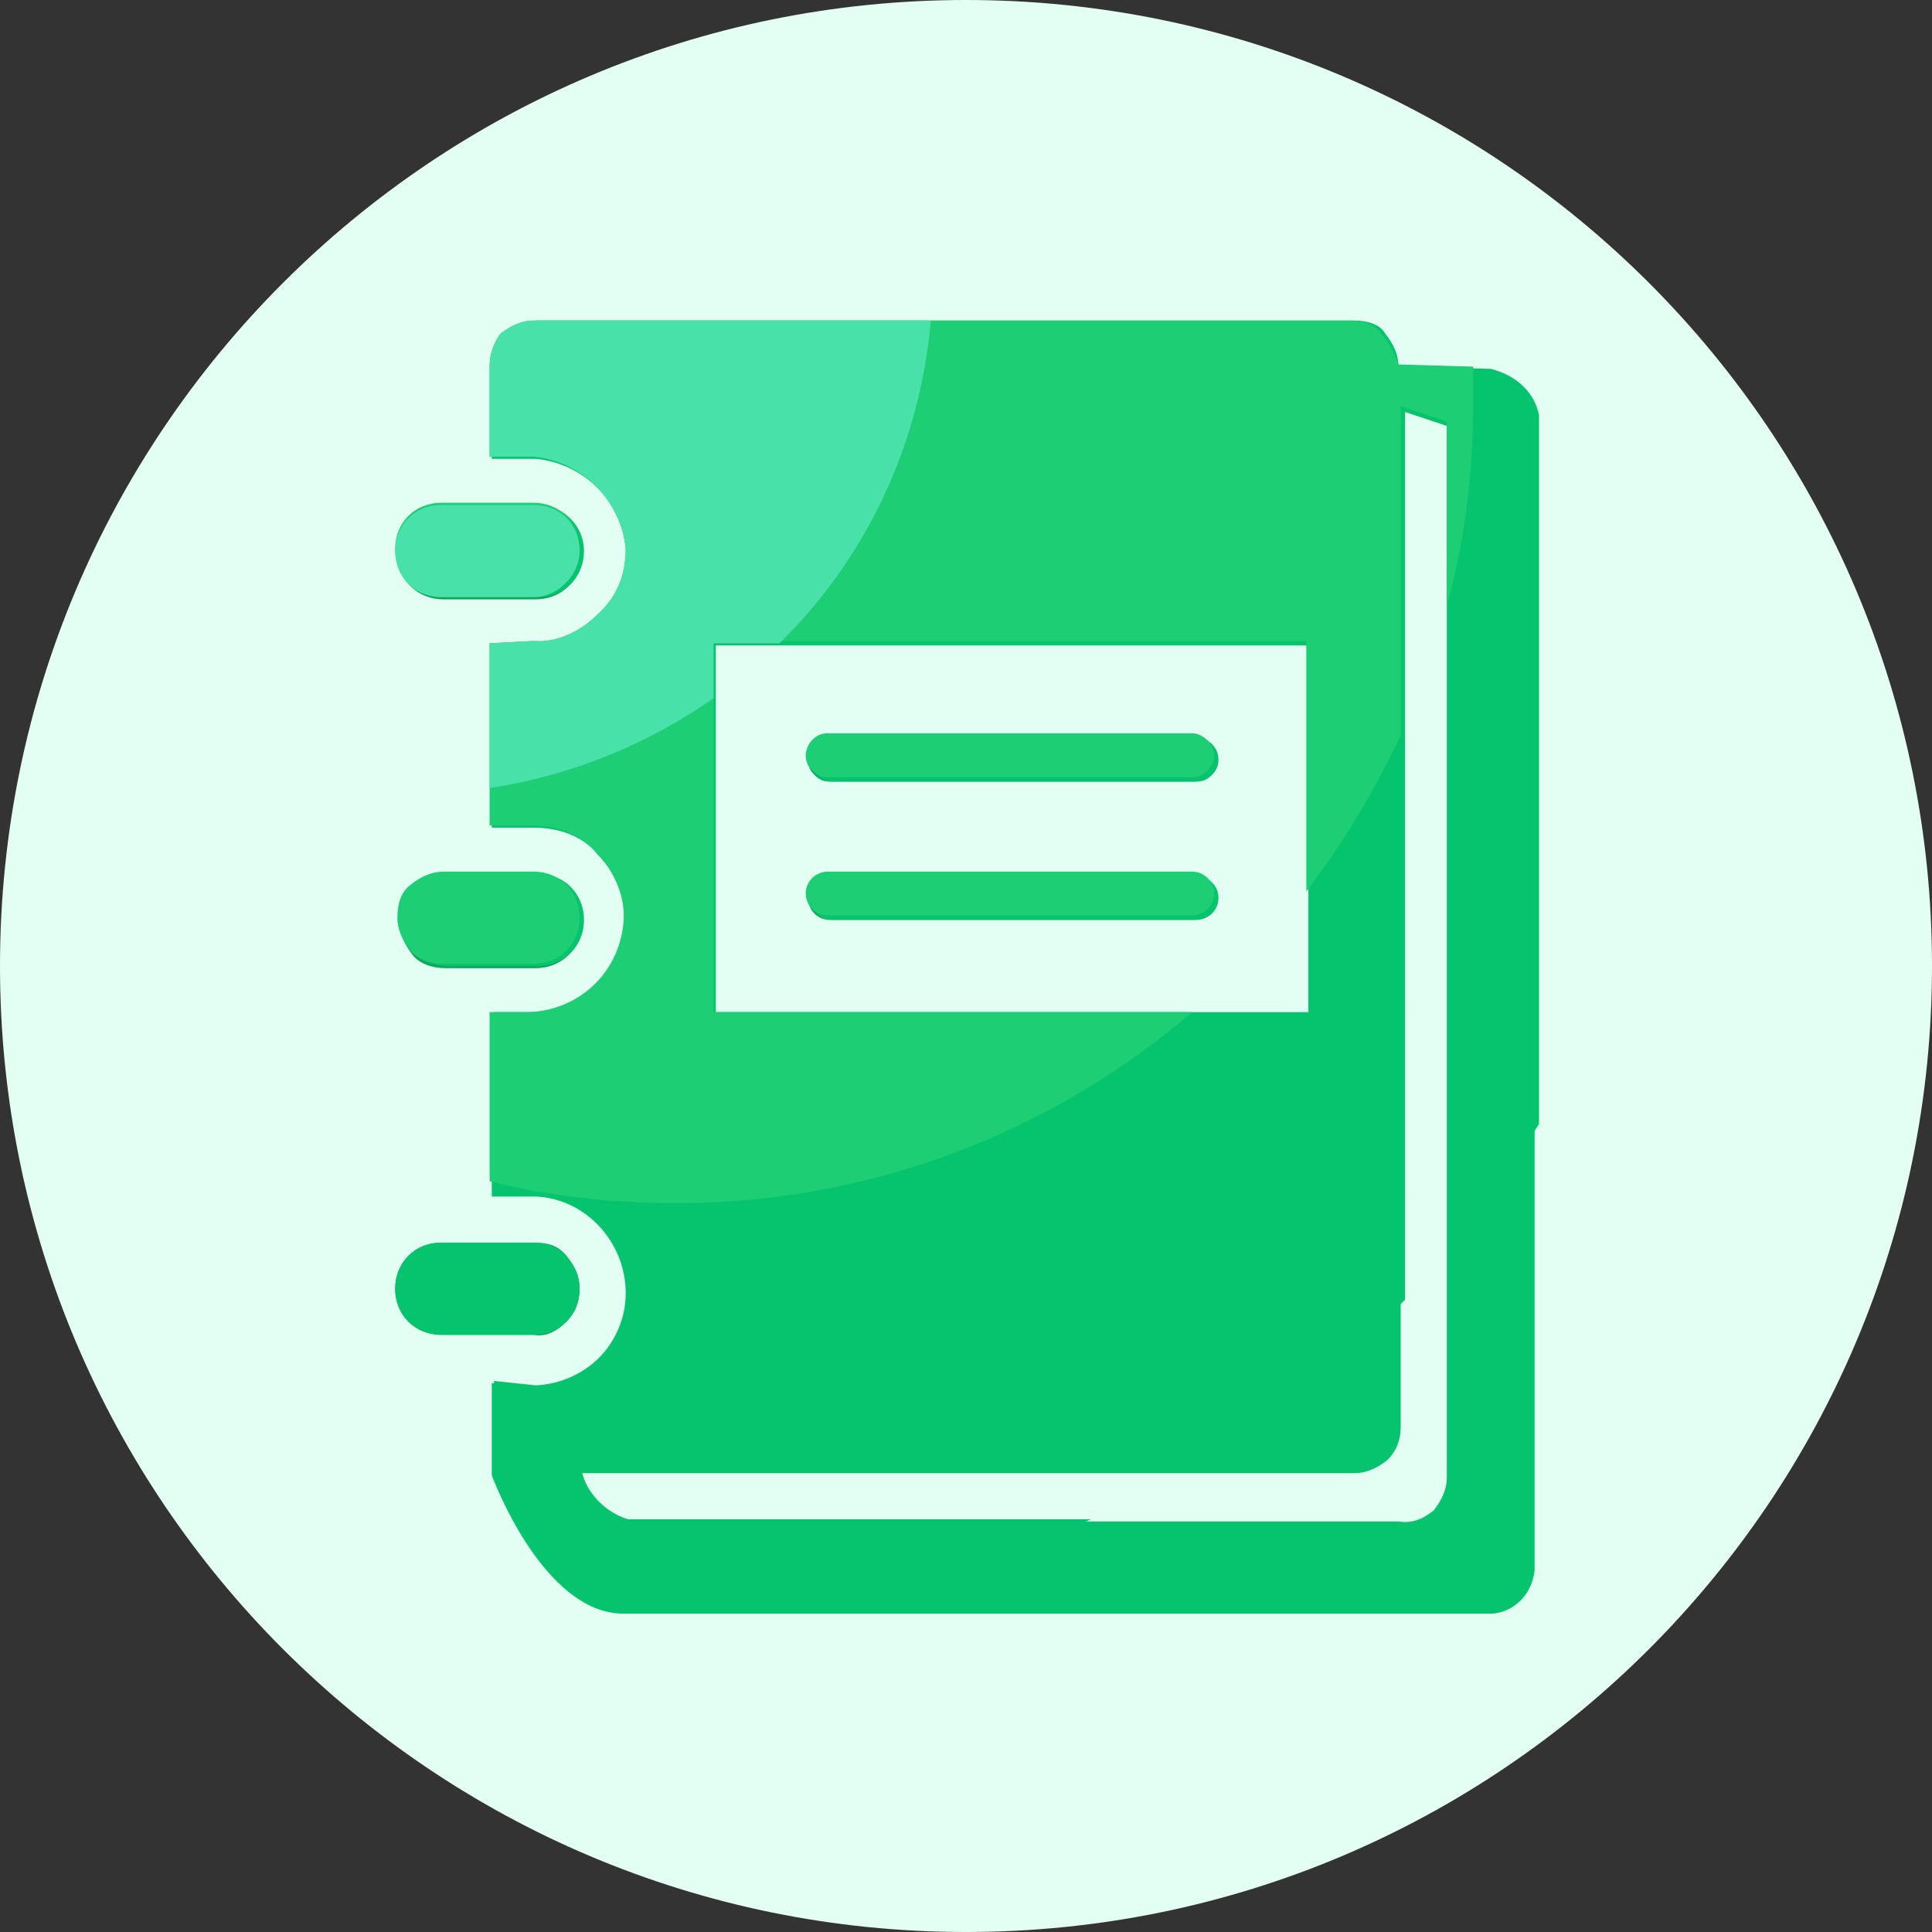 <svg t="1736125549755" class="icon" viewBox="0 0 1024 1024" version="1.1" xmlns="http://www.w3.org/2000/svg" p-id="3341"
     width="200" height="200">
    <rect x="0" y="0" width="1024" height="1024" fill="#333333" stroke="none"/>
    <path d="M0 512c0 282.764 229.236 512 512 512s512-229.236 512-512S794.764 0 512 0 0 229.236 0 512z"
          fill="#E3FFF3" p-id="3342"></path>
    <path d="M300.218 700.509c4.655-4.655 6.982-10.473 6.982-17.455s-2.327-11.636-6.982-17.455-10.473-6.982-17.455-6.982h-48.873c-13.964 0-24.436 10.473-24.436 24.436 0 13.964 10.473 24.436 24.436 24.436h48.873c5.818 1.164 11.636-1.164 17.455-6.982zM235.055 317.673h48.873c13.964 0 24.436-10.473 24.436-24.436 0-13.964-10.473-24.436-24.436-24.436h-48.873c-13.964 0-24.436 10.473-24.436 24.436 0 13.964 10.473 24.436 24.436 24.436zM211.782 488.727c0 5.818 2.327 11.636 6.982 17.455 3.491 4.655 10.473 6.982 17.455 6.982h47.709c13.964 0 24.436-10.473 24.436-24.436 0-13.964-10.473-24.436-24.436-24.436h-47.709c-5.818 0-11.636 2.327-17.455 6.982-4.655 3.491-6.982 10.473-6.982 17.455z"
          fill="#0BA85D" p-id="3343"></path>
    <path d="M788.945 196.655l-48.873-1.164c0-5.818-2.327-11.636-6.982-17.455-2.327-4.655-9.309-6.982-16.291-6.982H283.927c-5.818 0-11.636 2.327-17.455 6.982-3.491 4.655-5.818 10.473-5.818 17.455v47.709h23.273c25.6 2.327 46.545 23.273 48.873 48.873 0 13.964-4.655 25.6-15.127 34.909-9.309 9.309-22.109 15.127-34.909 13.964l-22.109 1.164v96.582h22.109c13.964 0 26.764 4.655 34.909 15.127 9.309 9.309 15.127 23.273 13.964 36.073-2.327 26.764-23.273 46.545-50.036 47.709h-20.945v96.582h23.273c26.764 1.164 47.709 24.436 47.709 51.2 0 26.764-22.109 48.873-48.873 50.036l-22.109-2.327v48.873s26.764 73.309 69.818 73.309H791.273c11.636-1.164 20.945-10.473 22.109-23.273V221.091c-1.164-11.636-10.473-22.109-24.436-24.436zM379.345 342.109h314.182v195.491h-314.182V342.109z m387.491 441.018c0 5.818-2.327 11.636-6.982 17.455-5.818 4.655-11.636 6.982-18.618 5.818H331.636c-11.636-3.491-22.109-13.964-24.436-25.6h410.764c5.818 0 11.636-2.327 17.455-6.982 4.655-4.655 6.982-10.473 6.982-17.455V217.6l24.436 8.145v557.382z"
          fill="#05C46D" p-id="3344"></path>
    <path d="M633.018 390.982H439.855c-3.491 0-5.818 1.164-8.145 3.491-2.327 2.327-3.491 5.818-3.491 8.145 0 3.491 1.164 5.818 3.491 8.145 2.327 2.327 4.655 3.491 8.145 3.491h193.164c3.491 0 5.818-1.164 8.145-3.491 2.327-2.327 3.491-4.655 3.491-8.145 0-6.982-5.818-11.636-11.636-11.636zM633.018 464.291H439.855c-5.818 0-11.636 4.655-11.636 11.636 0 5.818 4.655 11.636 11.636 11.636h193.164c5.818 0 11.636-4.655 11.636-11.636s-5.818-11.636-11.636-11.636z"
          fill="#0BA85D" p-id="3345"></path>
    <path d="M300.218 700.509c4.655-4.655 6.982-10.473 6.982-17.455 0-5.818-2.327-11.636-6.982-17.455-4.655-4.655-10.473-6.982-17.455-6.982h-48.873c-13.964 0-24.436 10.473-24.436 24.436s10.473 24.436 24.436 24.436h48.873c6.982 0 12.8-2.327 17.455-6.982zM236.218 316.509h48.873c13.964 0 24.436-10.473 24.436-24.436s-11.636-24.436-24.436-24.436h-48.873c-13.964 0-24.436 10.473-24.436 24.436s10.473 24.436 24.436 24.436zM219.927 470.109c-4.655 3.491-6.982 9.309-6.982 17.455 0 5.818 2.327 11.636 6.982 17.455 3.491 4.655 10.473 6.982 17.455 6.982h47.709c13.964 0 24.436-10.473 24.436-24.436 0-13.964-10.473-24.436-24.436-24.436h-47.709c-5.818 0-12.8 2.327-17.455 6.982z"
          fill="#05C46D" p-id="3346"></path>
    <path d="M790.109 195.491l-48.873-1.164c0-5.818-2.327-11.636-6.982-17.455-2.327-4.655-9.309-6.982-16.291-6.982H285.091c-5.818 0-11.636 2.327-17.455 6.982-3.491 4.655-5.818 10.473-5.818 17.455v47.709h23.273c25.6 2.327 46.545 23.273 48.873 48.873 0 13.964-4.655 25.6-15.127 34.909-9.309 9.309-22.109 15.127-34.909 13.964l-22.109 1.164v96.582h22.109c13.964 0 26.764 4.655 34.909 15.127 9.309 9.309 15.127 23.273 13.964 36.073-2.327 26.764-23.273 46.545-50.036 47.709h-20.945v96.582h23.273c26.764 1.164 47.709 24.436 47.709 51.2s-22.109 48.873-48.873 50.036l-22.109-2.327v48.873s22.109 59.345 57.018 70.982c11.636 1.164 24.436 1.164 36.073 1.164 79.127 0 154.764-17.455 223.418-47.709H332.8c-11.636-3.491-22.109-13.964-24.436-25.6H628.364c43.055-25.6 81.455-55.855 116.364-90.764V216.436l24.436 8.145v435.2c17.455-19.782 32.582-41.891 46.545-64V219.927c-2.327-11.636-11.636-20.945-25.6-24.436z m-96.582 340.945h-314.182V340.945h314.182v195.491z"
          fill="#05C46D" p-id="3347"></path>
    <path d="M441.018 414.255h193.164c3.491 0 5.818-1.164 8.145-3.491 2.327-2.327 3.491-4.655 3.491-8.145 0-6.982-5.818-11.636-11.636-11.636H441.018c-3.491 0-5.818 1.164-8.145 3.491-2.327 2.327-3.491 5.818-3.491 8.145 0 3.491 1.164 5.818 3.491 8.145 2.327 2.327 4.655 3.491 8.145 3.491zM441.018 487.564h193.164c5.818 0 11.636-4.655 11.636-11.636s-5.818-11.636-11.636-11.636H441.018c-5.818 0-11.636 4.655-11.636 11.636 0 5.818 4.655 11.636 11.636 11.636z"
          fill="#05C46D" p-id="3348"></path>
    <path d="M233.891 315.345h48.873c13.964 0 24.436-10.473 24.436-24.436s-10.473-24.436-24.436-24.436h-48.873c-13.964 0-24.436 10.473-24.436 24.436s10.473 24.436 24.436 24.436zM282.764 510.836c13.964 0 24.436-10.473 24.436-24.436 0-13.964-10.473-24.436-24.436-24.436h-47.709c-5.818 0-11.636 2.327-17.455 6.982-4.655 3.491-6.982 9.309-6.982 17.455 0 5.818 2.327 11.636 6.982 17.455 3.491 4.655 10.473 6.982 17.455 6.982h47.709z"
          fill="#1DCE75" p-id="3349"></path>
    <path d="M731.927 176.873c-2.327-4.655-9.309-6.982-16.291-6.982H282.764c-5.818 0-11.636 2.327-17.455 6.982-3.491 4.655-5.818 10.473-5.818 17.455v47.709h23.273c25.6 2.327 46.545 23.273 48.873 48.873 0 13.964-4.655 25.6-15.127 34.909-9.309 9.309-22.109 15.127-34.909 13.964l-22.109 1.164v96.582h22.109c13.964 0 26.764 4.655 34.909 15.127 9.309 9.309 15.127 23.273 13.964 36.073-2.327 26.764-23.273 46.545-50.036 47.709h-20.945v89.6c31.418 8.145 65.164 11.636 98.909 11.636 104.727 0 200.145-38.4 273.455-101.236H378.182V339.782h314.182v132.655c19.782-25.6 36.073-53.527 50.036-82.618v-174.545l24.436 8.145v97.745c9.309-33.745 13.964-69.818 13.964-105.891v-20.945l-39.564-1.164c-2.327-5.818-4.655-11.636-9.309-16.291z"
          fill="#1DCE75" p-id="3350"></path>
    <path d="M631.855 388.655H438.691c-3.491 0-5.818 1.164-8.145 3.491-2.327 2.327-3.491 5.818-3.491 8.145 0 3.491 1.164 5.818 3.491 8.145 2.327 2.327 4.655 3.491 8.145 3.491h193.164c3.491 0 5.818-1.164 8.145-3.491 2.327-2.327 3.491-4.655 3.491-8.145 0-5.818-5.818-11.636-11.636-11.636zM631.855 461.964H438.691c-5.818 0-11.636 4.655-11.636 11.636 0 5.818 4.655 11.636 11.636 11.636h193.164c5.818 0 11.636-4.655 11.636-11.636s-5.818-11.636-11.636-11.636z"
          fill="#1DCE75" p-id="3351"></path>
    <path d="M307.2 292.073c0-13.964-10.473-24.436-24.436-24.436h-48.873c-13.964 0-24.436 10.473-24.436 24.436s10.473 24.436 24.436 24.436h48.873c12.8 0 24.436-11.636 24.436-24.436z"
          fill="#48E1AA" p-id="3352"></path>
    <path d="M282.764 169.891c-5.818 0-11.636 2.327-17.455 6.982-3.491 4.655-5.818 10.473-5.818 17.455v47.709h23.273c25.6 2.327 46.545 23.273 48.873 48.873 0 13.964-4.655 25.6-15.127 34.909-9.309 9.309-22.109 15.127-34.909 13.964l-22.109 1.164v76.8c44.218-6.982 83.782-23.273 118.691-47.709v-29.091h34.909c45.382-44.218 74.473-104.727 80.291-171.055H282.764z"
          fill="#48E1AA" p-id="3353"></path>
</svg>